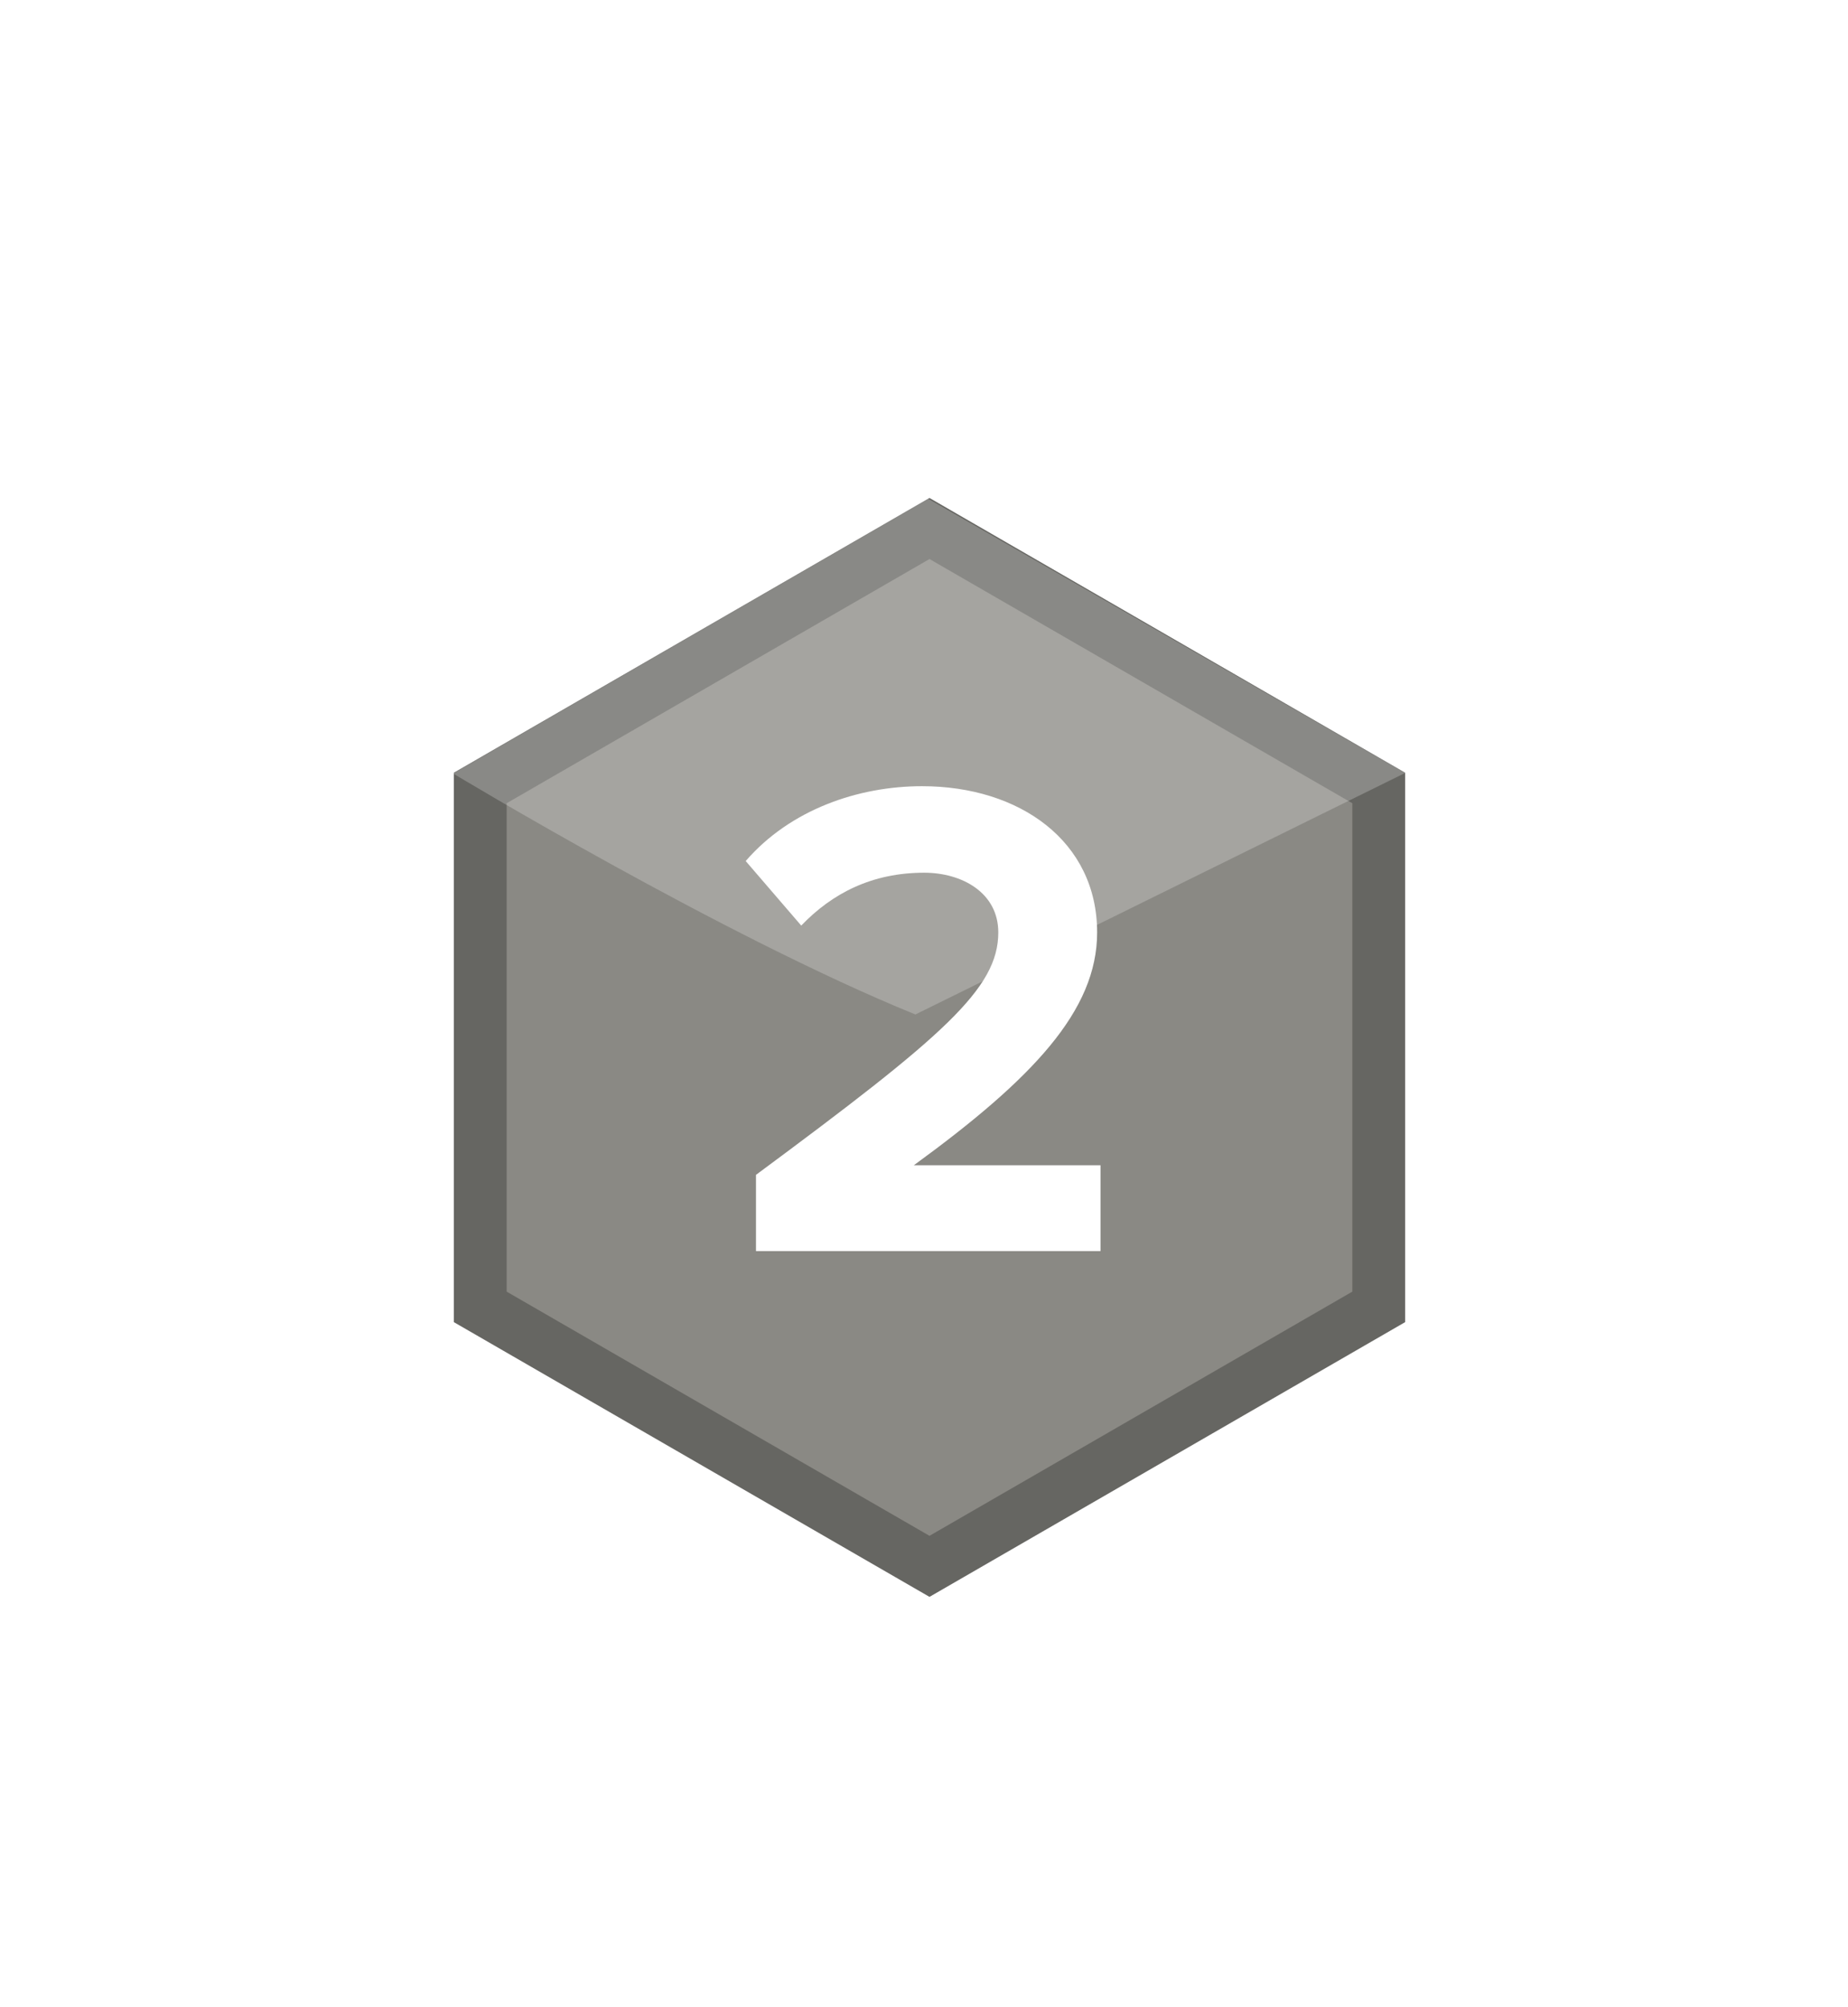 <svg width="35" height="38" viewBox="0 0 35 38" fill="none" xmlns="http://www.w3.org/2000/svg">
<g filter="url(#filter0_dd_2900_2155)">
<path d="M17.604 6.428L26.612 11.629V22.03L17.604 27.231L8.596 22.03V11.629L17.604 6.428Z" fill="#8A8984"/>
<path fill-rule="evenodd" clip-rule="evenodd" d="M17.604 7.583L9.596 12.206V21.453L17.604 26.076L25.612 21.453V12.206L17.604 7.583ZM26.612 11.629L17.604 6.428L8.596 11.629V22.03L17.604 27.231L26.612 22.03V11.629Z" fill="black" fill-opacity="0.26"/>
<path d="M17.337 16.206C13.672 14.717 8.581 11.643 8.581 11.643L17.581 6.444L26.613 11.633L17.337 16.206Z" fill="white" fill-opacity="0.23"/>
<path d="M20.843 20.685V19.06H17.308C19.556 17.422 20.779 16.135 20.779 14.653C20.779 12.924 19.309 11.884 17.463 11.884C16.255 11.884 14.967 12.326 14.123 13.301L15.175 14.523C15.761 13.912 16.515 13.522 17.503 13.522C18.218 13.522 18.907 13.899 18.907 14.653C18.907 15.719 17.866 16.616 14.318 19.242V20.685H20.843Z" fill="white"/>
</g>
<defs>
<filter id="filter0_dd_2900_2155" x="0.581" y="0.428" width="34.032" height="36.803" filterUnits="userSpaceOnUse" color-interpolation-filters="sRGB">
<feFlood flood-opacity="0" result="BackgroundImageFix"/>
<feColorMatrix in="SourceAlpha" type="matrix" values="0 0 0 0 0 0 0 0 0 0 0 0 0 0 0 0 0 0 127 0" result="hardAlpha"/>
<feMorphology radius="2" operator="dilate" in="SourceAlpha" result="effect1_dropShadow_2900_2155"/>
<feOffset dy="2"/>
<feGaussianBlur stdDeviation="3"/>
<feComposite in2="hardAlpha" operator="out"/>
<feColorMatrix type="matrix" values="0 0 0 0 0 0 0 0 0 0 0 0 0 0 0 0 0 0 0.15 0"/>
<feBlend mode="normal" in2="BackgroundImageFix" result="effect1_dropShadow_2900_2155"/>
<feColorMatrix in="SourceAlpha" type="matrix" values="0 0 0 0 0 0 0 0 0 0 0 0 0 0 0 0 0 0 127 0" result="hardAlpha"/>
<feOffset dy="1"/>
<feGaussianBlur stdDeviation="1"/>
<feComposite in2="hardAlpha" operator="out"/>
<feColorMatrix type="matrix" values="0 0 0 0 0 0 0 0 0 0 0 0 0 0 0 0 0 0 0.3 0"/>
<feBlend mode="normal" in2="effect1_dropShadow_2900_2155" result="effect2_dropShadow_2900_2155"/>
<feBlend mode="normal" in="SourceGraphic" in2="effect2_dropShadow_2900_2155" result="shape"/>
</filter>
</defs>
</svg>
